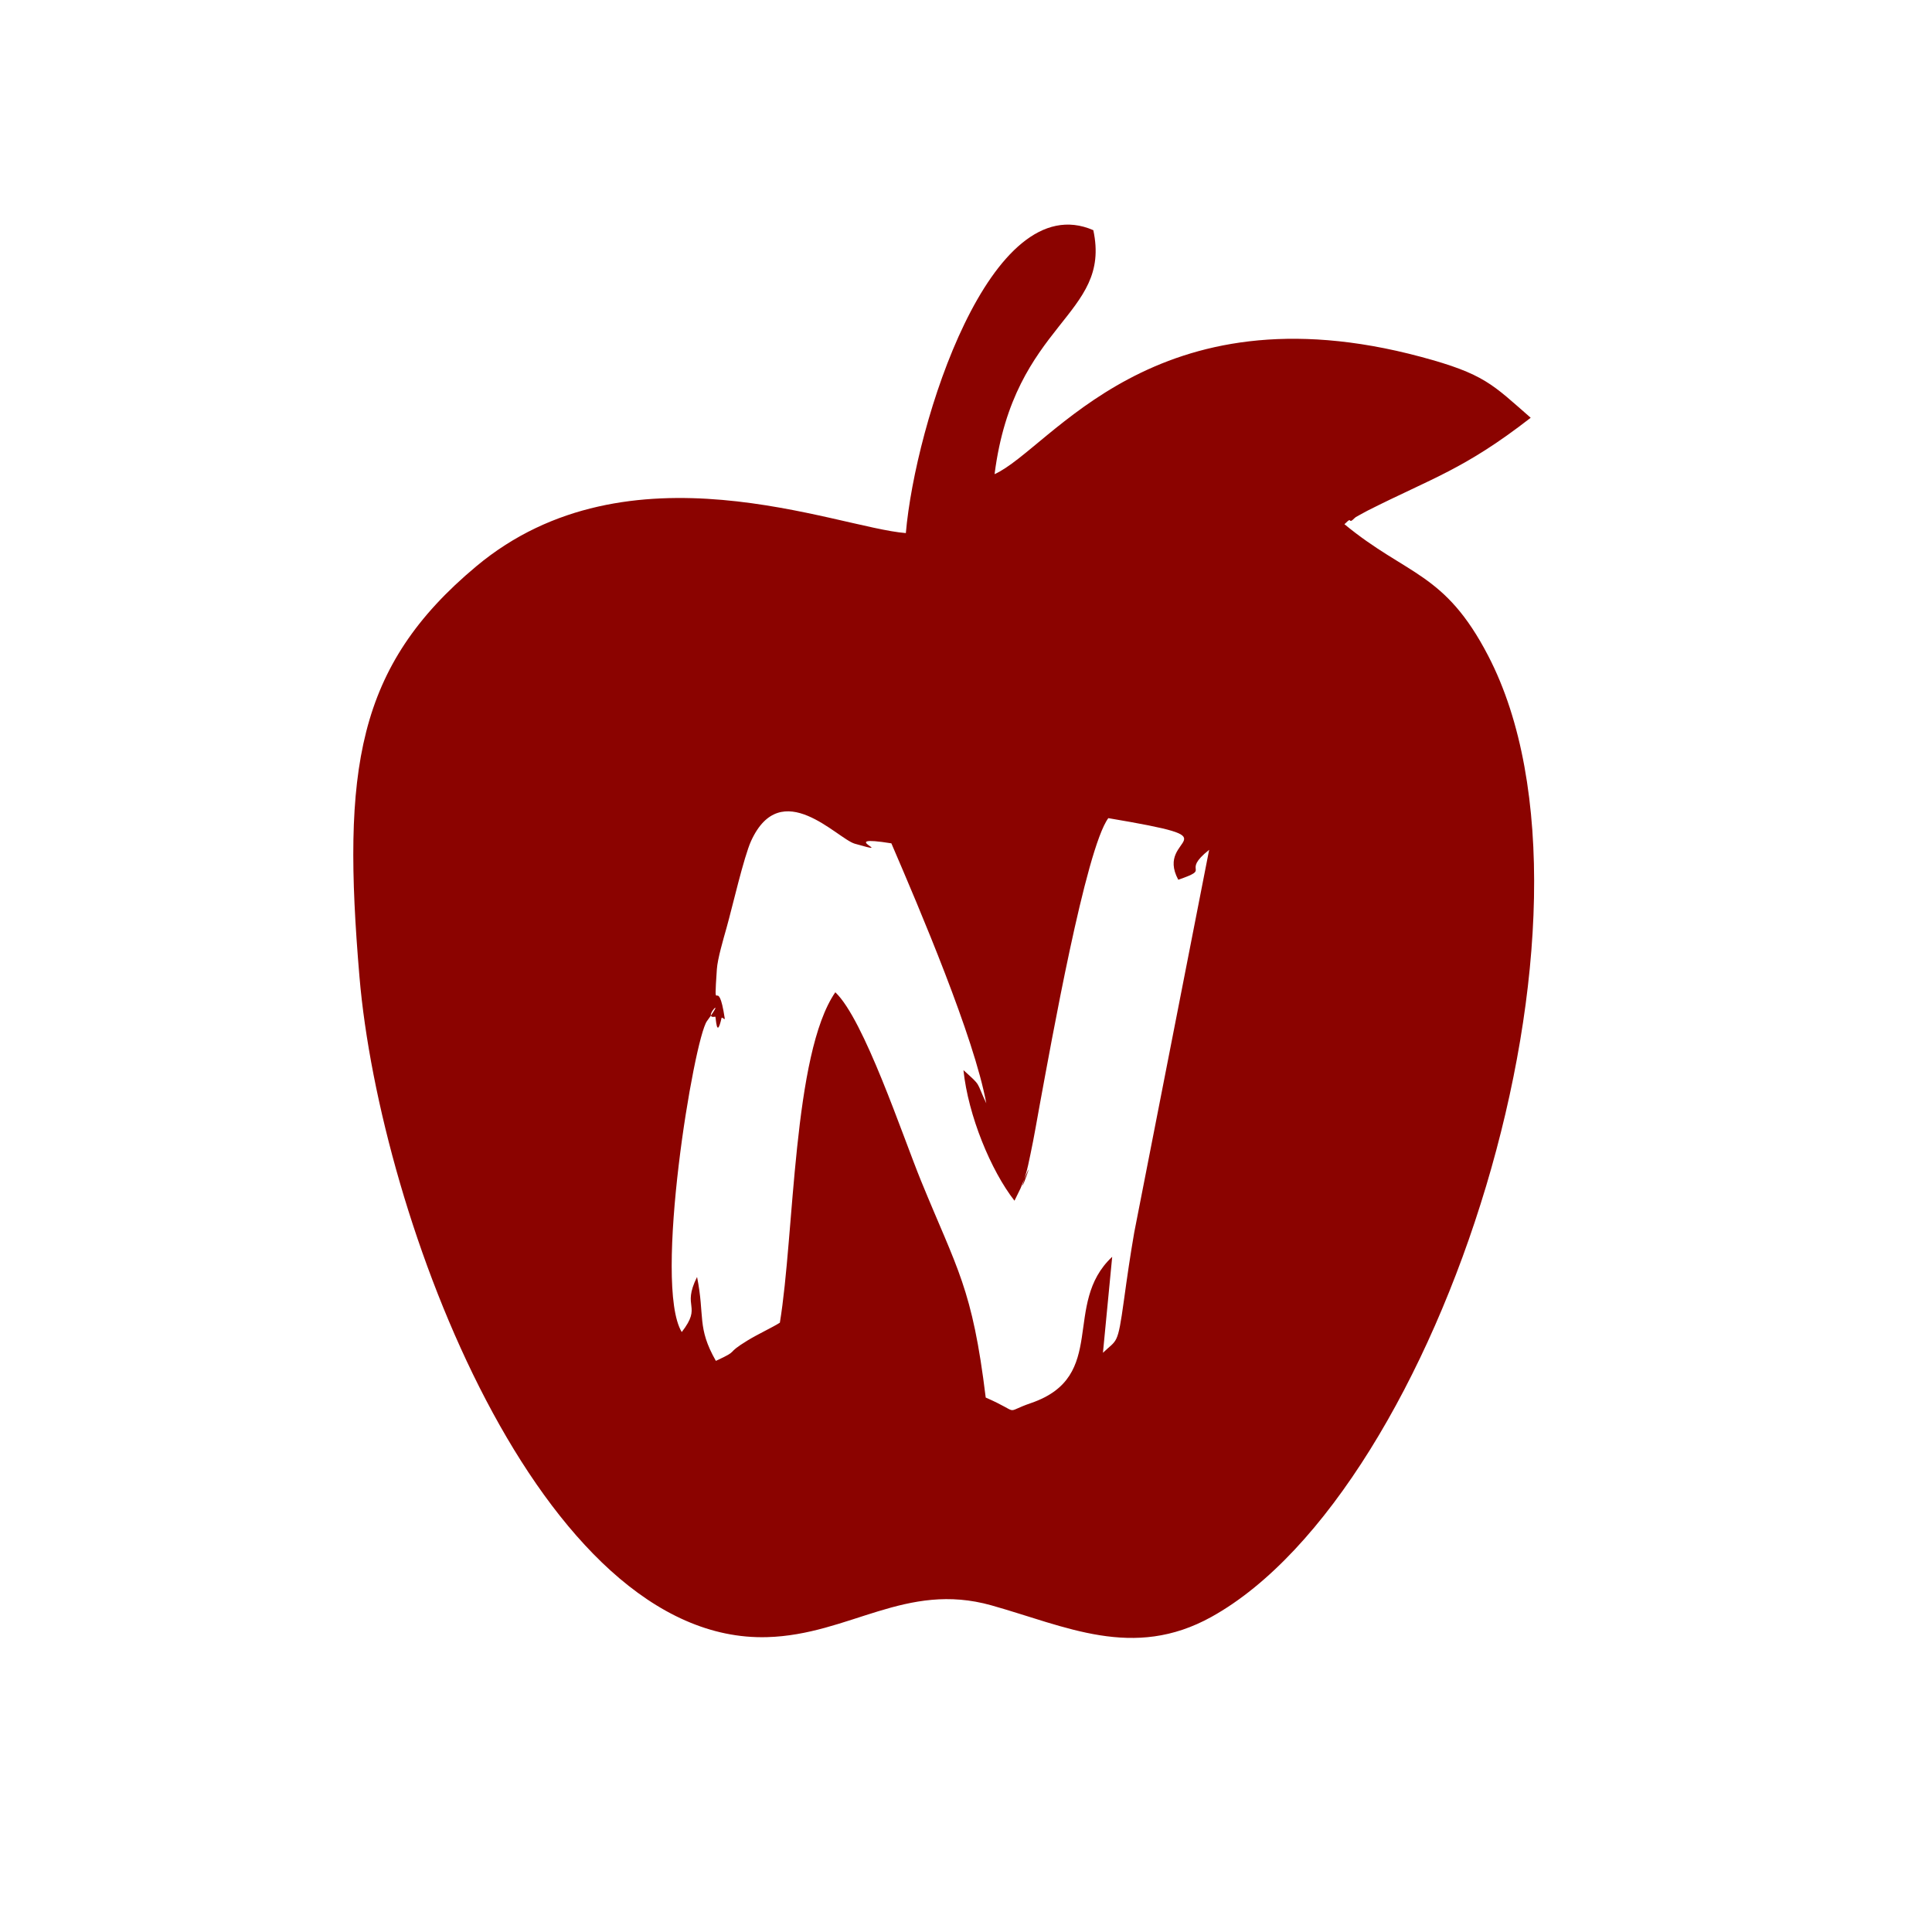 <?xml version="1.0" encoding="UTF-8"?>
<!DOCTYPE svg PUBLIC "-//W3C//DTD SVG 1.1//EN" "http://www.w3.org/Graphics/SVG/1.1/DTD/svg11.dtd">
<!-- Creator: CorelDRAW 2021.5 (Versão de avaliação) -->
<svg xmlns="http://www.w3.org/2000/svg" xml:space="preserve" width="55mm" height="55mm" version="1.1" style="shape-rendering:geometricPrecision; text-rendering:geometricPrecision; image-rendering:optimizeQuality; fill-rule:evenodd; clip-rule:evenodd"
viewBox="0 0 5500 5500"
 xmlns:xlink="http://www.w3.org/1999/xlink"
 xmlns:xodm="http://www.corel.com/coreldraw/odm/2003">
 <defs>
  <style type="text/css">
   <![CDATA[
    .fil0 {fill:#8B0300}
   ]]>
  </style>
 </defs>
 <g id="Camada_x0020_1">
  <path class="fil0" d="M2063.45 2900.91c-20.48,-137.49 -32.73,6.94 -22.69,-141.91 2,-29.49 18.27,-84.71 27.79,-118.56 15.87,-56.39 49.23,-201.95 69.77,-246.69 85.68,-186.63 245.03,-6.32 295.03,8.11 128.43,37.04 -61.76,-27.68 104.16,-1.06 80.66,187.41 235.79,551.66 270.19,740.04 -30.32,-64.4 -12.45,-46.85 -64.95,-94.38 13.4,128.94 78.06,285.8 145.24,371.71l17.18 -35.03c58.64,-145.92 -18.21,64.69 13.94,-36.91 6.52,-20.66 9.7,-38.62 14.37,-60.39 10.65,-49.85 18.65,-98.82 27.11,-144.46 30.73,-165.8 129.92,-724.92 194.55,-812.32 377.96,63.94 129.43,46.01 199.11,175.35 98.96,-33.87 4.47,-18.81 87.92,-85.16l-213.25 1089.28c-11.65,67.38 -19.77,123.81 -29.38,193.4 -17.98,130.26 -19.36,110.07 -59.69,149.16l26.33 -273.28c-144.03,134.65 -9.81,340.44 -230.95,416.34 -82.29,28.23 -23.92,30.24 -129.11,-15.63 -38.15,-312.25 -80.58,-363.42 -184.28,-617.29 -52.95,-129.72 -162.44,-459.8 -243.88,-536.45 -121.06,175.67 -116.35,689.29 -157.86,940.66 -21.86,13.8 -61.93,32.21 -92.14,50.66 -67.41,41.13 -18.99,25.27 -90.04,58 -54.42,-95.55 -30.98,-126.85 -53.56,-238.84 -44.66,89.24 16.01,79.61 -43.57,156.8 -82.13,-135.17 34.82,-834.96 71.88,-885.39 60.5,-82.27 -17.7,-3.64 23.5,-12.5 2.18,-0.49 3.35,68.24 17.95,3.64 0.72,-3.21 6.09,3.67 9.33,3.1zm515.28 -1383.34c-197.1,-15.38 -788.69,-267.9 -1222.67,94.4 -342.77,286.17 -382.47,580.69 -332.81,1167.94 58.34,689.98 515.88,1899.17 1160.65,1880.67 235.02,-6.74 394.4,-159.07 638.46,-90.48 211.52,59.41 403.29,156.8 626.72,32.65 649.99,-361.21 1171.41,-1996.01 787.63,-2735.62 -124.18,-239.38 -230.29,-227.16 -409.44,-374.86 5.25,-3.76 13.63,-15.23 16.33,-10.33 2.66,4.85 12.56,-8 16.29,-10.04 4.73,-2.61 26.71,-14.89 33.25,-18.19 182.84,-92.48 275.32,-117.32 464.42,-264.42 -108.95,-95.04 -131.5,-124.93 -312.42,-173.43 -762.44,-204.53 -1054,262.13 -1213.8,333.95 55.65,-435.22 334.04,-448.41 281.09,-694.53 -293.11,-128.03 -506.74,551.05 -533.7,862.29z"/>
 </g>
</svg>

